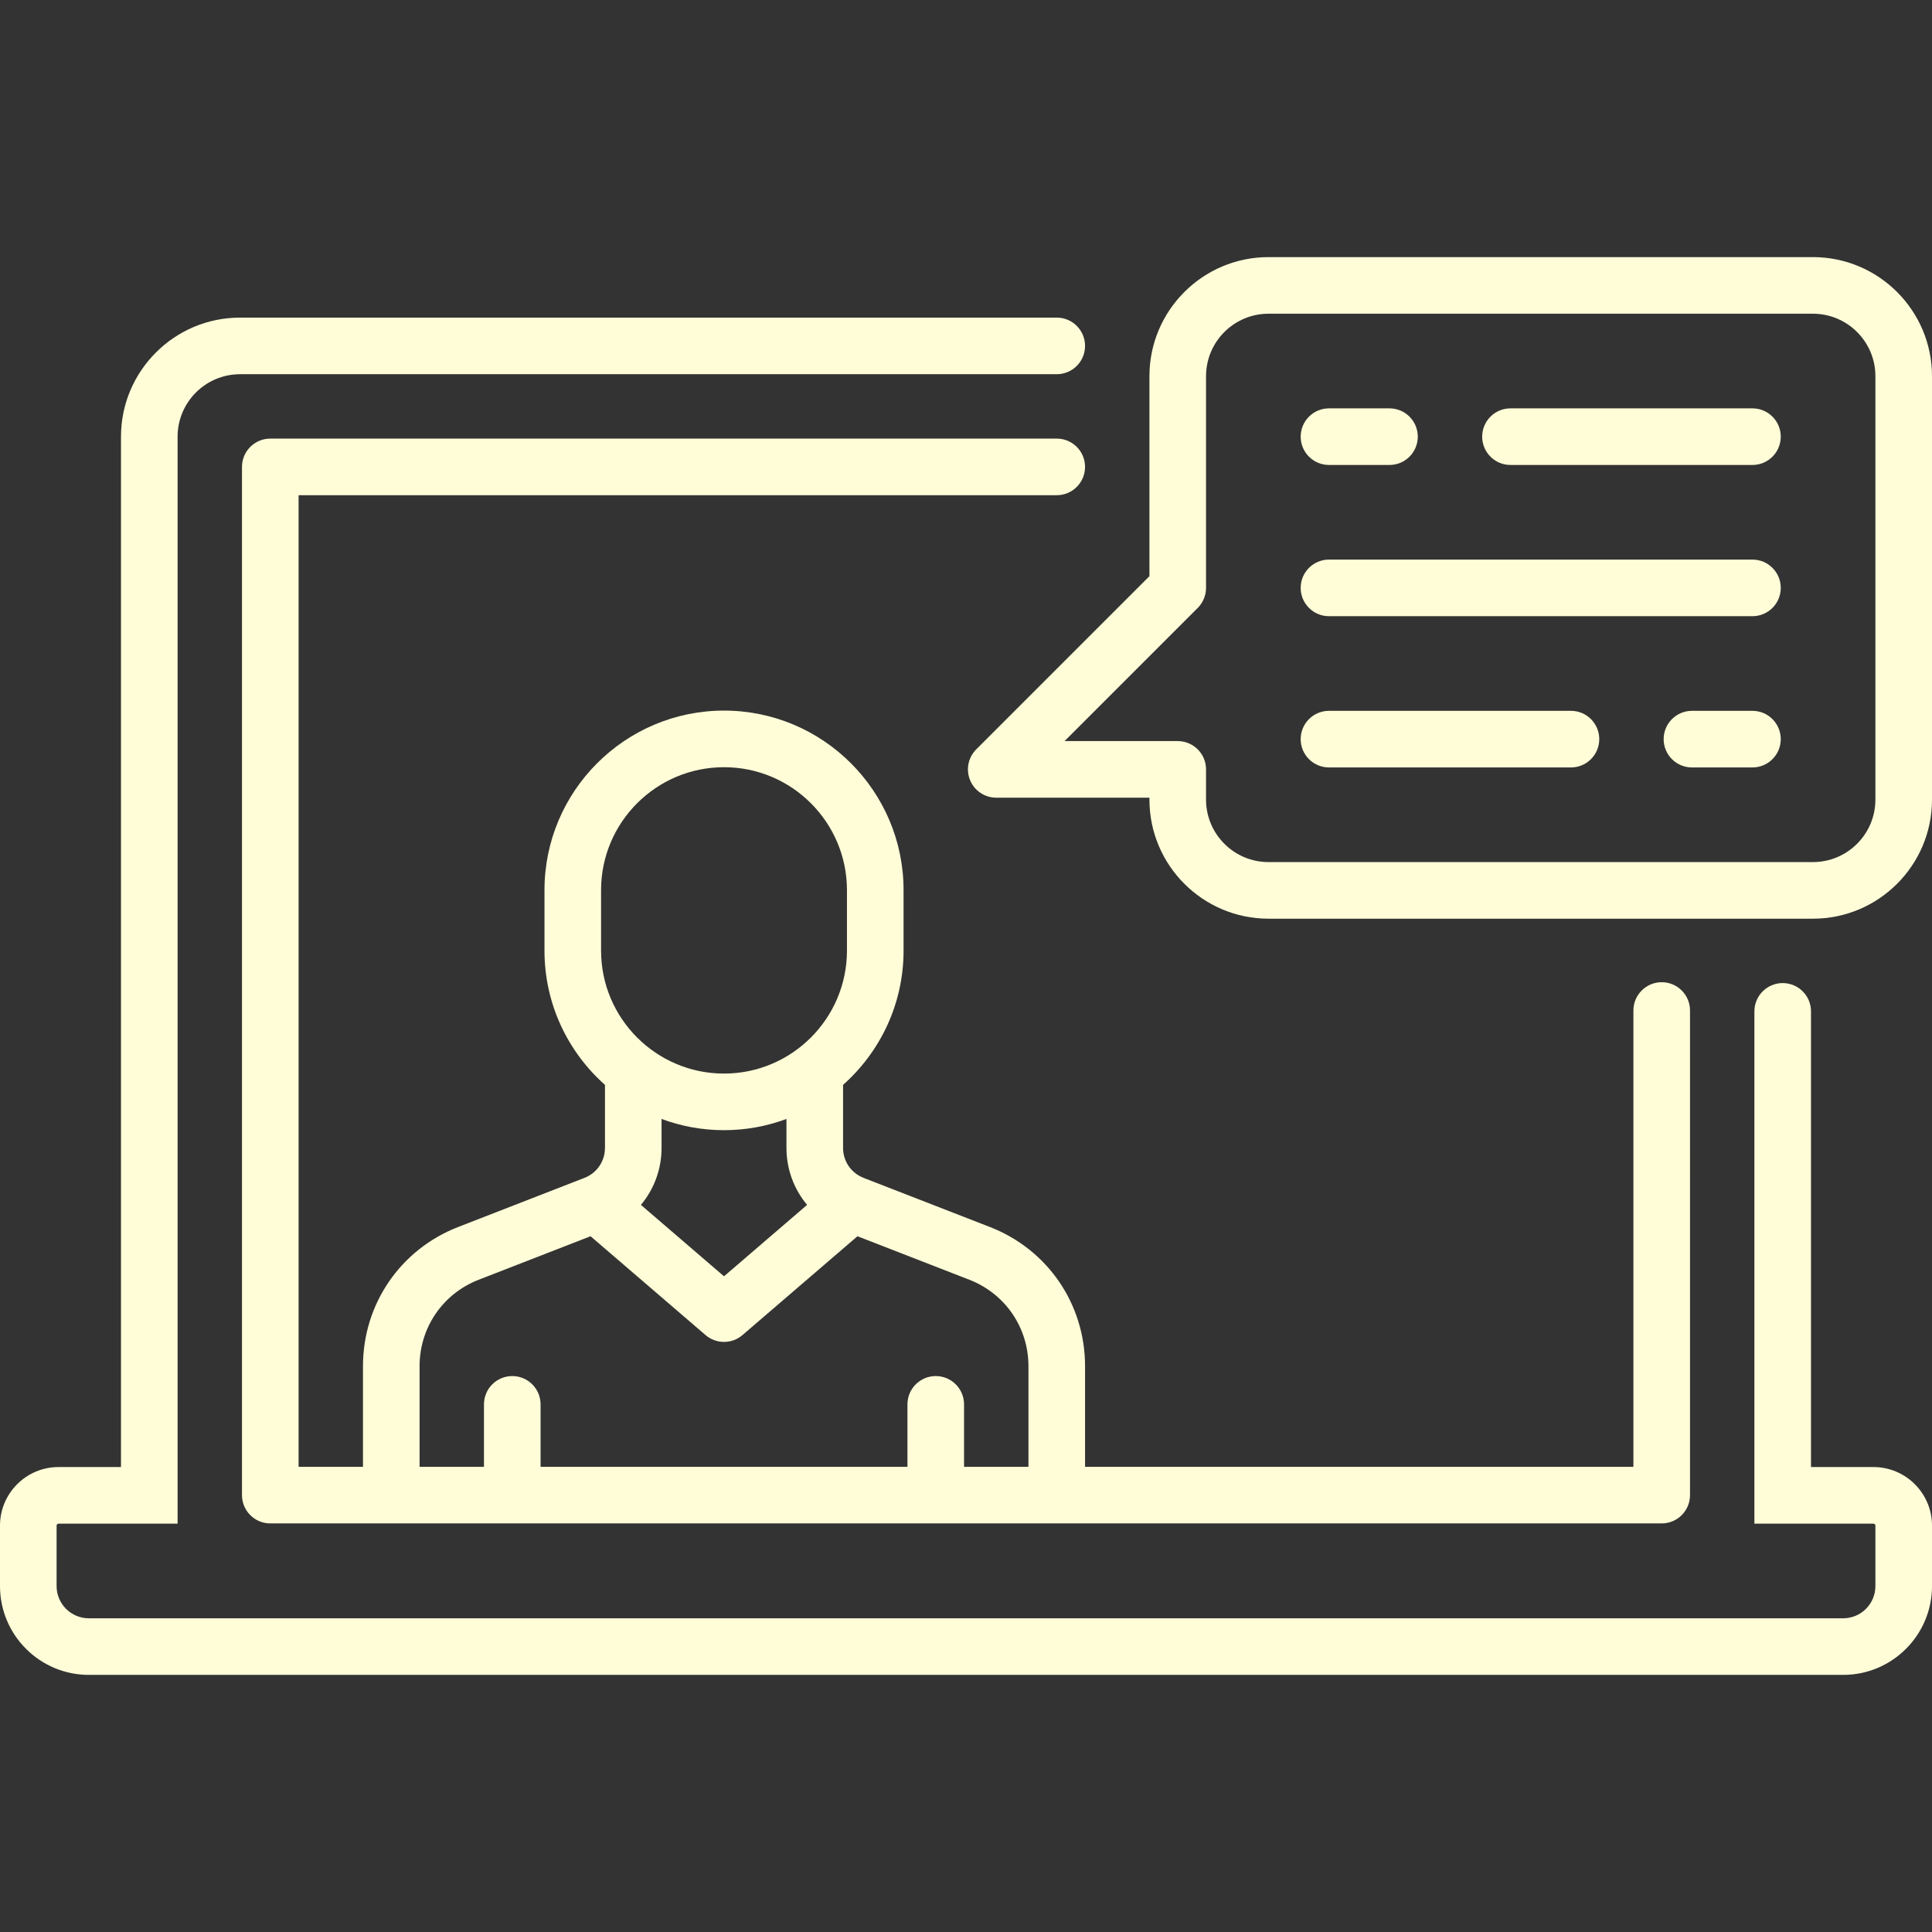 <svg xmlns="http://www.w3.org/2000/svg" width="512" height="512" viewBox="0 0 512 512"><rect x="0" y="0" width="512" height="512" fill="#333333" stroke="none"/><path fill="#FFFDD8" d="M496.484 388.783h-16.55V268.025c0-4.143-3.356-7.5-7.5-7.5-4.14 0-7.5 3.357-7.5 7.5v135.758h31.55c.285 0 .517.23.517.516v16.03c0 4.706-3.827 8.533-8.53 8.533H23.53c-4.705 0-8.532-3.828-8.532-8.532V404.3c0-.286.23-.517.516-.517h31.55V115.72c0-9.126 7.422-16.55 16.547-16.55H280.05c4.142 0 7.5-3.357 7.5-7.5s-3.358-7.5-7.5-7.5H63.612c-17.396 0-31.548 14.153-31.548 31.55v273.063h-16.55C6.96 388.783 0 395.743 0 404.298v16.032c0 12.976 10.557 23.532 23.532 23.532h464.936c12.977 0 23.532-10.558 23.532-23.532v-16.032c0-8.555-6.96-15.515-15.516-15.515z"/><path fill="#FFFDD8" d="M440.37 260.295c-4.142 0-7.5 3.36-7.5 7.5v120.923H287.55V362.04c0-16.44-9.9-30.915-25.225-36.875l-33.465-13.013c-3.304-1.285-5.44-4.407-5.44-7.953v-16.697c9.826-8.724 16.033-21.435 16.033-35.575v-16.032c0-26.236-21.344-47.58-47.58-47.58-26.236 0-47.58 21.344-47.58 47.58v16.032c0 14.14 6.206 26.853 16.03 35.575V304.2c0 3.545-2.134 6.666-5.44 7.95l-33.463 13.015c-15.324 5.96-25.225 20.433-25.225 36.875v26.68H79.13V131.234h200.92c4.144 0 7.5-3.358 7.5-7.5s-3.356-7.5-7.5-7.5H71.63c-4.143 0-7.5 3.358-7.5 7.5V396.22c0 4.142 3.357 7.5 7.5 7.5h368.74c4.143 0 7.5-3.358 7.5-7.5V267.796c0-4.143-3.357-7.502-7.5-7.502zm-281.08-8.367v-16.032c0-17.965 14.617-32.58 32.582-32.58s32.58 14.615 32.58 32.58v16.032c0 17.964-14.615 32.58-32.58 32.58s-32.58-14.615-32.58-32.58zm54.6 67.38l-22.02 18.925-22.02-18.924c3.465-4.132 5.47-9.42 5.47-15.11v-7.664c5.16 1.92 10.734 2.973 16.55 2.973s11.392-1.055 16.55-2.974v7.664c0 5.693 2.005 10.978 5.47 15.11zm58.657 69.41h-17.064v-16.547c0-4.14-3.358-7.5-7.5-7.5s-7.5 3.36-7.5 7.5v16.55h-97.226v-16.55c0-4.14-3.358-7.5-7.5-7.5-4.142 0-7.5 3.36-7.5 7.5v16.55h-17.065v-26.68c0-10.208 6.148-19.194 15.663-22.894l29.648-11.53 30.48 26.193c1.405 1.207 3.147 1.81 4.888 1.81 1.742 0 3.484-.603 4.89-1.81l30.478-26.194 29.65 11.53c9.513 3.7 15.66 12.686 15.66 22.894v26.68z"/><path fill="#FFFDD8" d="M480.452 68.138h-144.29c-17.397 0-31.55 14.152-31.55 31.548v53.006l-45.9 45.9c-2.144 2.145-2.786 5.37-1.625 8.173 1.16 2.803 3.896 4.63 6.93 4.63h40.597v.516c0 17.397 14.152 31.55 31.548 31.55h144.29c17.397 0 31.55-14.153 31.55-31.55V99.687C512 82.29 497.847 68.138 480.45 68.138zM497 211.912c0 9.125-7.423 16.548-16.548 16.548h-144.29c-9.126 0-16.55-7.423-16.55-16.548v-8.016c0-4.142-3.357-7.5-7.5-7.5h-29.99l35.294-35.293c1.407-1.406 2.197-3.314 2.197-5.303V99.686c0-9.125 7.423-16.548 16.548-16.548h144.292c9.125 0 16.548 7.423 16.548 16.548v112.226z"/><path fill="#FFFDD8" d="M464.42 108.22h-64.13c-4.142 0-7.5 3.357-7.5 7.5 0 4.14 3.358 7.5 7.5 7.5h64.13c4.14 0 7.5-3.36 7.5-7.5 0-4.144-3.358-7.5-7.5-7.5zM368.227 108.22h-16.033c-4.143 0-7.5 3.357-7.5 7.5 0 4.14 3.357 7.5 7.5 7.5h16.033c4.142 0 7.5-3.36 7.5-7.5 0-4.144-3.36-7.5-7.5-7.5zM464.42 148.298H352.192c-4.143 0-7.5 3.358-7.5 7.5 0 4.142 3.357 7.5 7.5 7.5H464.42c4.14 0 7.5-3.358 7.5-7.5 0-4.14-3.358-7.5-7.5-7.5zM464.42 188.38h-16.036c-4.142 0-7.5 3.357-7.5 7.5s3.358 7.5 7.5 7.5h16.035c4.14 0 7.5-3.36 7.5-7.5 0-4.142-3.358-7.5-7.5-7.5zM416.32 188.38h-64.127c-4.143 0-7.5 3.357-7.5 7.5s3.357 7.5 7.5 7.5h64.128c4.143 0 7.5-3.36 7.5-7.5 0-4.142-3.357-7.5-7.5-7.5z"/></svg>